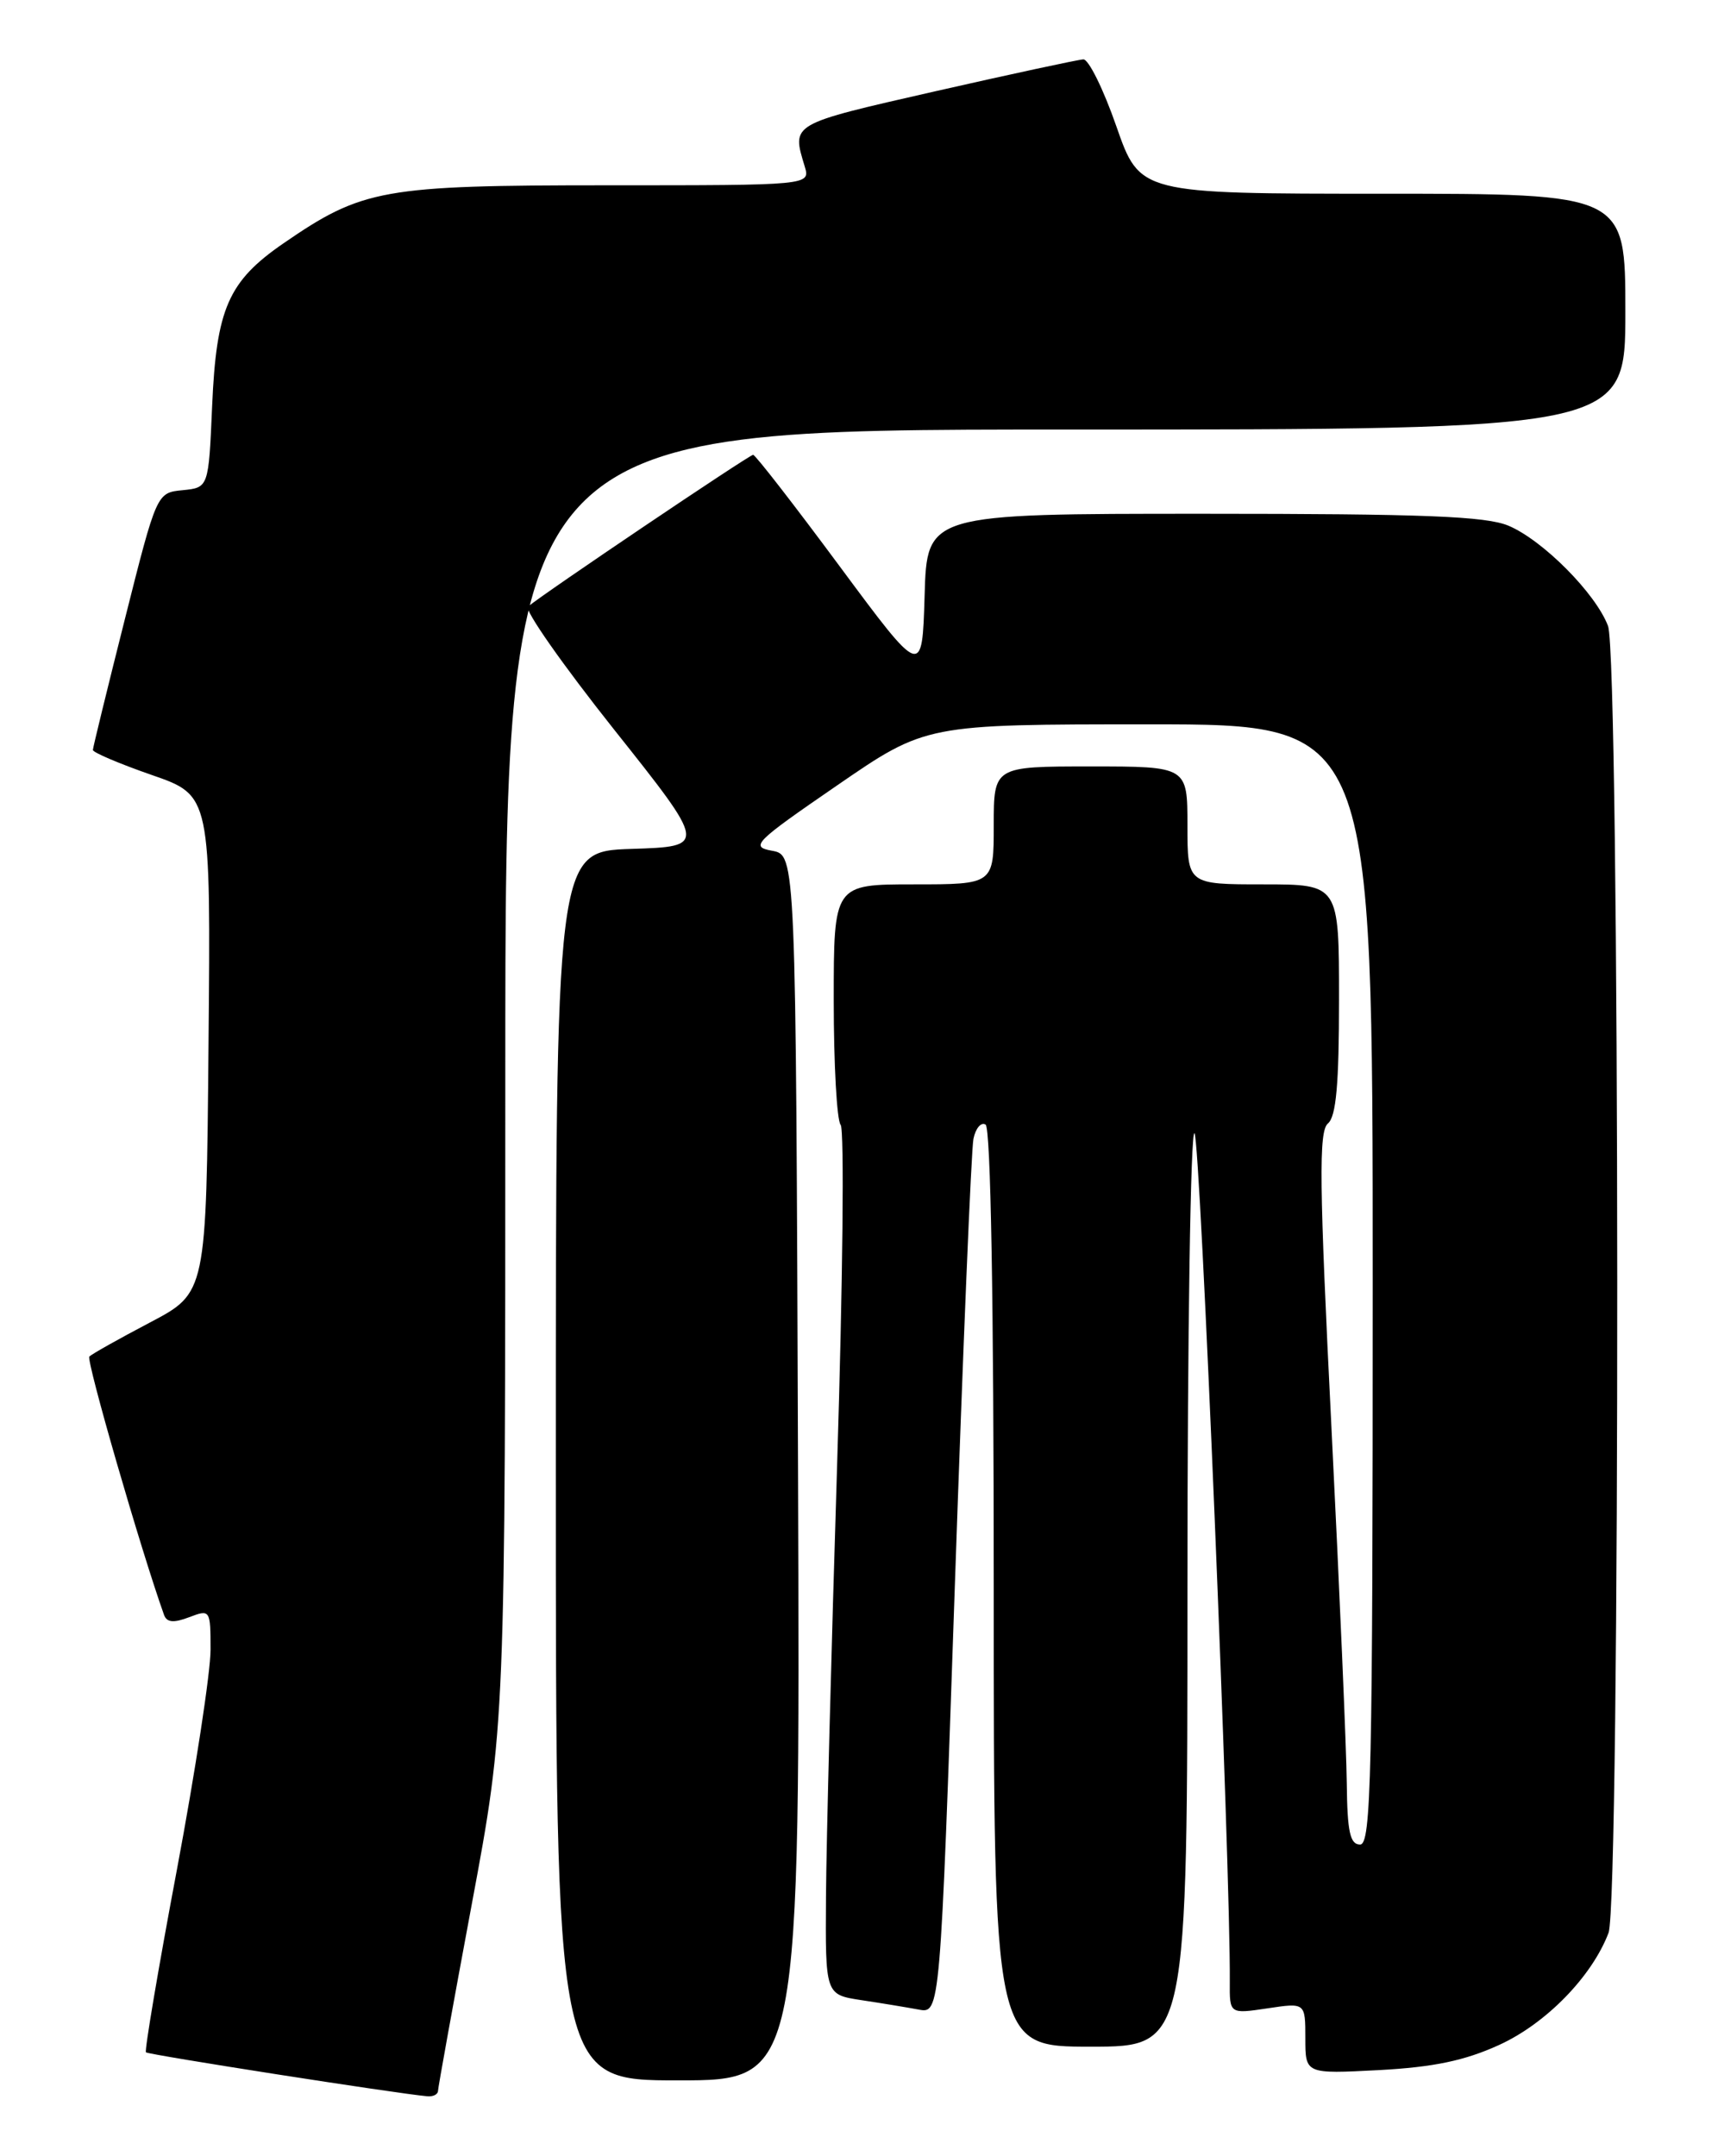 <?xml version="1.0" encoding="UTF-8" standalone="no"?>
<!DOCTYPE svg PUBLIC "-//W3C//DTD SVG 1.1//EN" "http://www.w3.org/Graphics/SVG/1.1/DTD/svg11.dtd" >
<svg xmlns="http://www.w3.org/2000/svg" xmlns:xlink="http://www.w3.org/1999/xlink" version="1.1" viewBox="0 0 204 256">
 <g >
 <path fill="currentColor"
d=" M 52.01 248.25 C 52.02 247.84 53.82 237.89 56.01 226.14 C 60.00 204.77 60.00 204.77 60.00 127.89 C 60.00 51.00 60.00 51.00 126.50 51.00 C 193.00 51.00 193.00 51.00 193.00 37.00 C 193.00 23.00 193.00 23.00 164.17 23.00 C 135.35 23.00 135.35 23.00 132.56 15.00 C 131.03 10.60 129.26 7.02 128.64 7.05 C 128.01 7.08 120.08 8.79 111.00 10.85 C 93.76 14.78 94.01 14.64 95.55 19.75 C 96.23 22.00 96.23 22.00 72.13 22.00 C 45.44 22.00 43.05 22.43 33.66 28.89 C 27.11 33.40 25.69 36.63 25.19 48.20 C 24.77 57.89 24.77 57.89 21.69 58.20 C 18.61 58.50 18.61 58.50 14.83 73.50 C 12.75 81.75 11.04 88.74 11.03 89.04 C 11.01 89.33 14.16 90.67 18.01 92.01 C 25.03 94.44 25.03 94.44 24.76 123.97 C 24.50 153.50 24.50 153.50 17.82 157.01 C 14.15 158.94 10.91 160.76 10.61 161.06 C 10.20 161.47 16.73 184.05 19.48 191.74 C 19.81 192.64 20.62 192.71 22.46 192.01 C 24.96 191.06 25.00 191.12 25.00 195.88 C 25.00 198.54 23.20 210.30 21.00 222.02 C 18.79 233.74 17.15 243.48 17.33 243.67 C 17.63 243.96 47.13 248.57 50.75 248.89 C 51.44 248.95 52.00 248.66 52.01 248.25 Z  M 94.76 174.26 C 94.50 101.52 94.50 101.52 91.68 101.01 C 89.04 100.53 89.55 100.02 99.40 93.25 C 109.94 86.00 109.94 86.00 136.47 86.00 C 163.00 86.00 163.00 86.00 163.00 152.50 C 163.00 210.94 162.82 219.00 161.50 219.00 C 160.31 219.00 159.98 217.49 159.92 211.75 C 159.88 207.76 159.06 188.75 158.10 169.50 C 156.65 140.50 156.58 134.31 157.68 133.39 C 158.66 132.57 159.00 128.73 159.00 118.64 C 159.00 105.00 159.00 105.00 150.00 105.00 C 141.00 105.00 141.00 105.00 141.00 98.00 C 141.00 91.00 141.00 91.00 129.50 91.00 C 118.00 91.00 118.00 91.00 118.00 98.00 C 118.00 105.00 118.00 105.00 108.50 105.00 C 99.00 105.00 99.00 105.00 99.00 118.80 C 99.00 126.39 99.37 133.03 99.82 133.55 C 100.27 134.07 100.08 152.28 99.40 174.00 C 98.72 195.72 98.12 218.75 98.08 225.16 C 98.00 236.82 98.00 236.82 102.25 237.47 C 104.59 237.82 107.66 238.33 109.07 238.59 C 111.64 239.08 111.64 239.08 113.38 188.29 C 114.34 160.36 115.33 136.47 115.59 135.21 C 115.85 133.95 116.50 133.19 117.03 133.52 C 117.64 133.89 118.00 154.44 118.00 188.56 C 118.00 243.00 118.00 243.00 129.50 243.00 C 141.00 243.00 141.00 243.00 141.00 188.30 C 141.00 158.21 141.38 134.03 141.84 134.55 C 142.53 135.32 146.13 221.92 146.03 235.31 C 146.00 239.12 146.00 239.12 150.50 238.45 C 155.00 237.77 155.00 237.77 155.00 242.01 C 155.00 246.24 155.00 246.24 163.75 245.78 C 170.24 245.43 173.92 244.66 178.00 242.80 C 183.58 240.26 189.03 234.67 191.00 229.49 C 192.42 225.77 192.36 78.08 190.94 74.32 C 189.49 70.47 183.22 64.15 179.13 62.42 C 176.44 61.29 169.09 61.00 142.91 61.00 C 110.07 61.00 110.07 61.00 109.79 70.73 C 109.50 80.45 109.50 80.45 99.70 67.23 C 94.31 59.95 89.69 54.00 89.43 54.00 C 88.97 54.00 64.33 70.61 62.69 72.03 C 62.24 72.41 66.84 78.97 72.91 86.61 C 83.95 100.50 83.95 100.50 74.98 100.79 C 66.00 101.08 66.00 101.08 66.00 174.04 C 66.00 247.00 66.00 247.00 80.51 247.00 C 95.01 247.00 95.01 247.00 94.76 174.26 Z "/>
</g>
</svg>